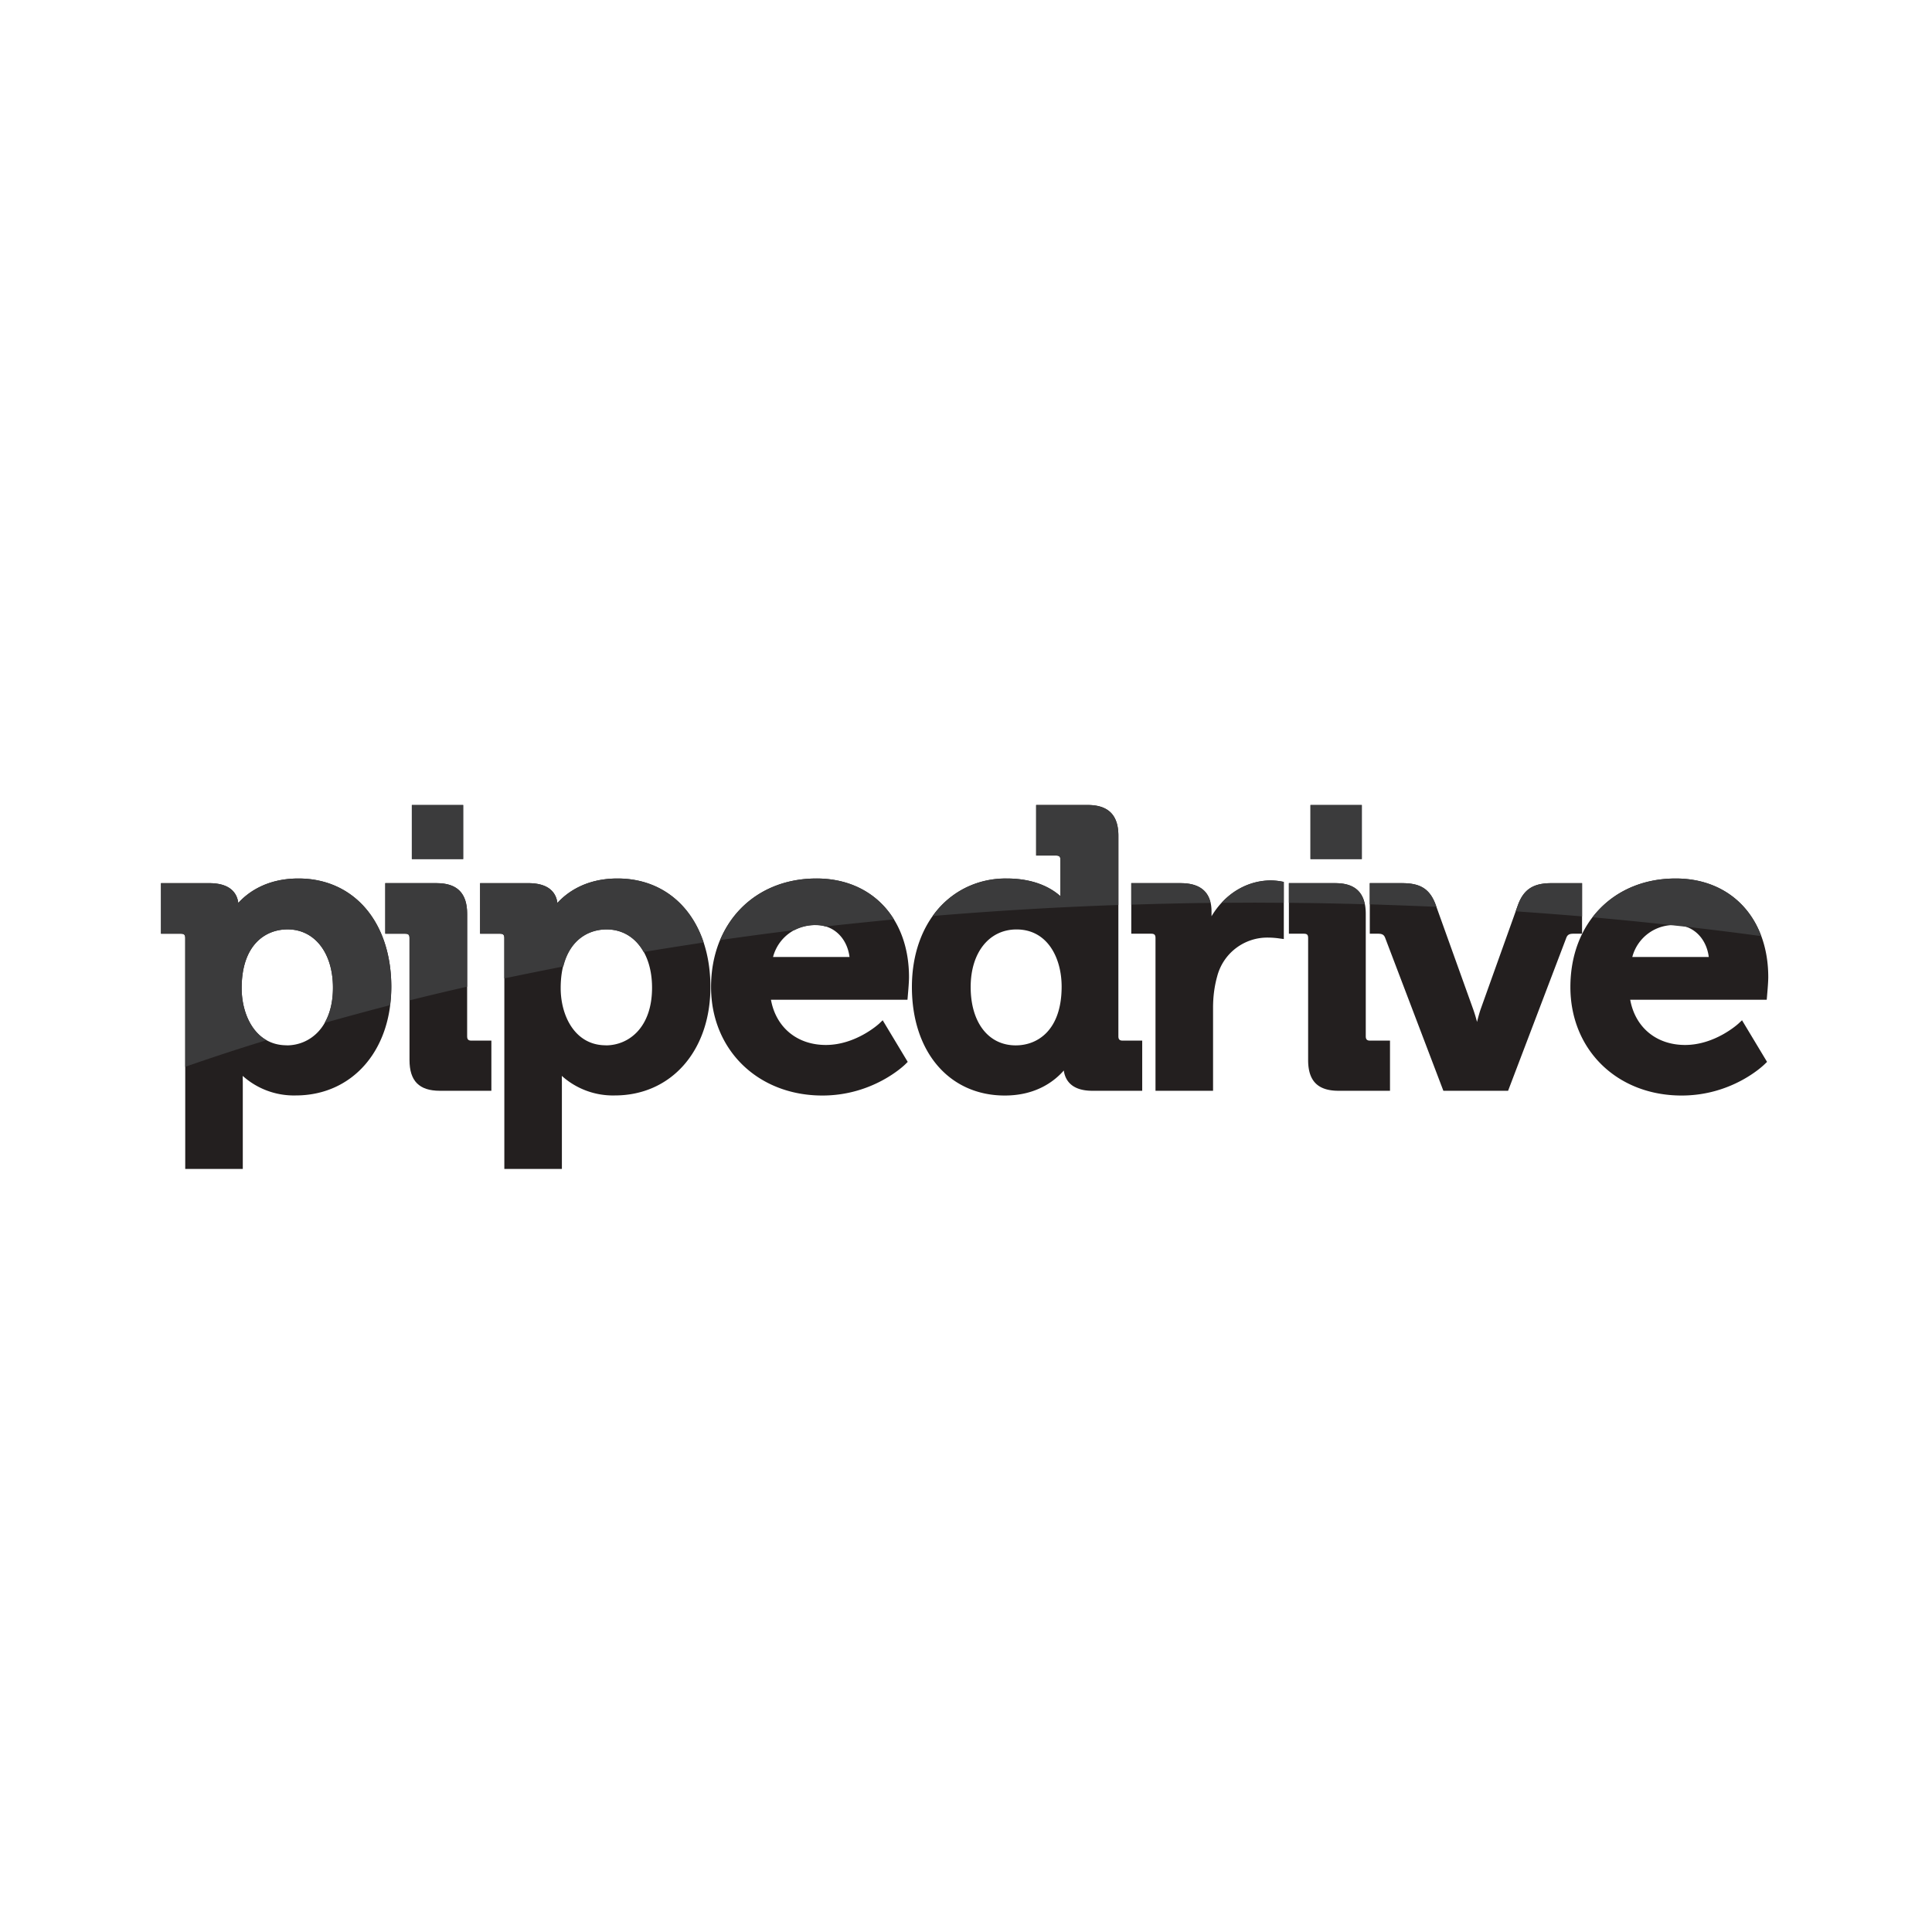 <svg aria-hidden="true" aria-label="Pipedrive" class="d-svg d-svg--native d-svg__pipedrive" viewBox="0 0 24 24" fill="none" xmlns="http://www.w3.org/2000/svg"><path d="M5.116 10h.638v.672h-.638V10zM16.28 10h.637v.672h-.638V10z" fill="#525254"/><path d="M3.707 10.913c-.402 0-.634.18-.747.304-.013-.107-.084-.246-.36-.246H2v.628h.246c.042 0 .055.013.055.055v2.867h.715v-1.076l-.001-.08a.951.951 0 00.658.243c.7 0 1.188-.554 1.188-1.347 0-.806-.464-1.348-1.154-1.348zm-.145 2.072c-.386 0-.56-.368-.56-.71 0-.538.294-.73.57-.73.337 0 .564.292.564.725 0 .495-.289.716-.574.716" fill="#231F1F"/><path d="M5.803 12.872v-1.52c0-.256-.124-.381-.378-.381h-.639v.628h.246c.042 0 .055.013.055.055v1.514c0 .26.12.382.377.382h.64v-.623h-.247c-.04 0-.054-.015-.054-.055" fill="#231F1F"/><path d="M7.67 10.913c-.401 0-.633.18-.746.304-.013-.107-.084-.246-.36-.246h-.6v.628h.246c.041 0 .055.013.055.055v2.867h.715v-1.076l-.001-.08a.951.951 0 00.658.243c.7 0 1.188-.554 1.188-1.347 0-.806-.464-1.348-1.154-1.348zm-.145 2.072c-.384 0-.56-.368-.56-.71 0-.538.294-.73.57-.73.338 0 .565.292.565.725 0 .495-.289.716-.575.716M10.143 10.913c-.77 0-1.31.554-1.31 1.348 0 .78.582 1.348 1.383 1.348.63 0 1.015-.373 1.032-.39l.028-.028-.311-.517-.046.044c-.003.002-.286.263-.66.263-.358 0-.62-.219-.682-.562h1.696l.004-.047c0-.006.015-.159.015-.233 0-.733-.462-1.226-1.149-1.226zm-.54.975a.531.531 0 01.54-.396c.215 0 .381.164.41.396h-.95M13.893 12.872v-2.49c0-.257-.125-.382-.382-.382h-.64v.628h.247c.041 0 .055.013.055.055v.45c-.106-.095-.312-.22-.667-.22-.694 0-1.178.554-1.178 1.348 0 .806.464 1.348 1.154 1.348.395 0 .622-.184.733-.311.015.111.087.252.354.252h.62v-.623h-.241c-.04 0-.055-.015-.055-.055zm-1.275.114c-.34 0-.56-.285-.56-.725 0-.428.229-.715.57-.715.386 0 .56.356.56.71 0 .538-.295.73-.57.73M15.784 10.937c-.298 0-.572.172-.734.445v-.059c0-.233-.13-.352-.382-.352h-.615v.628h.246c.041 0 .055.013.055.055v1.896h.715v-1.032c0-.136.017-.267.051-.388a.643.643 0 01.625-.483c.082 0 .142.01.143.01l.06.008v-.71l-.044-.008a.84.84 0 00-.12-.01zM16.966 12.872v-1.52c0-.256-.123-.381-.377-.381h-.578v.628h.184c.042 0 .055.013.055.055v1.514c0 .26.12.382.378.382h.639v-.623h-.246c-.04 0-.055-.015-.055-.055" fill="#231F1F"/><path d="M19.653 11.599v-.628h-.382c-.223 0-.342.077-.413.267l-.466 1.302c-.017.051-.031.103-.044.155a1.737 1.737 0 00-.047-.156l-.467-1.301c-.071-.192-.187-.267-.413-.267h-.405v.628h.105c.056 0 .074.019.087.054l.722 1.897h.804l.722-1.897c.013-.035.031-.054.087-.054h.11z" fill="#231F1F"/><path d="M21.951 12.372c0-.006.015-.159.015-.233 0-.733-.462-1.226-1.15-1.226-.77 0-1.308.554-1.308 1.348 0 .78.58 1.348 1.382 1.348.63 0 1.015-.373 1.032-.39l.029-.028-.311-.517-.047.044c-.003.002-.287.263-.66.263-.358 0-.62-.219-.682-.562h1.696l.004-.047zm-1.674-.484a.532.532 0 01.54-.396c.216 0 .381.164.41.396h-.95z" fill="#231F1F"/><path d="M15.784 10.937a.831.831 0 00-.608.278l.411-.002.36.002v-.26l-.043-.008a.837.837 0 00-.12-.01M18.858 11.238l-.03.083c.277.019.552.04.825.063v-.413h-.382c-.223 0-.342.077-.413.267zM3.707 10.913c-.402 0-.635.18-.747.304-.013-.107-.084-.246-.36-.246H2v.628h.246c.042 0 .055.013.055.055v1.598c.334-.116.67-.227 1.009-.33-.21-.121-.308-.391-.308-.647 0-.538.294-.73.57-.73.337 0 .564.292.564.725 0 .182-.04.327-.104.437.27-.076.542-.15.813-.22a1.87 1.87 0 00.016-.226c0-.806-.464-1.348-1.154-1.348M5.425 10.97h-.639v.629h.246c.042 0 .055.013.055.055v.773c.238-.059.476-.116.716-.17v-.904c0-.257-.124-.382-.378-.382zM5.116 10h.638v.672h-.638V10zM7.67 10.913c-.401 0-.633.18-.746.304-.013-.107-.084-.246-.36-.246h-.6v.628h.246c.041 0 .055.013.055.055v.5c.244-.051.488-.1.733-.148.082-.332.315-.46.537-.46.201 0 .362.104.46.28.247-.041.495-.08.746-.118-.163-.491-.553-.795-1.07-.795M10.143 10.913c-.563 0-1 .296-1.196.765.304-.044.61-.085.92-.123a.59.59 0 01.276-.063c.04 0 .076.007.111.017.282-.031.565-.06.851-.088-.196-.319-.536-.508-.962-.508M13.51 10h-.638v.628h.246c.041 0 .055.013.055.055v.45c-.106-.095-.312-.22-.667-.22a1.1 1.1 0 00-.92.466 47.4 47.4 0 012.307-.137v-.86c0-.257-.125-.382-.382-.382M14.668 10.97h-.615v.268c.326-.01.654-.018.984-.022-.036-.162-.159-.245-.37-.245zM16.28 10h.637v.672h-.638V10zM16.589 10.97h-.578v.245c.315.003.63.009.942.018-.035-.175-.154-.262-.364-.262M17.421 10.97h-.405v.264c.277.009.553.019.828.031l-.01-.027c-.071-.192-.187-.267-.413-.267M20.817 10.913c-.44 0-.802.18-1.034.482.335.03.67.063 1 .1l.15.016c.319.036.634.075.946.118-.163-.442-.55-.716-1.062-.716" fill="#3B3B3C"/></svg>